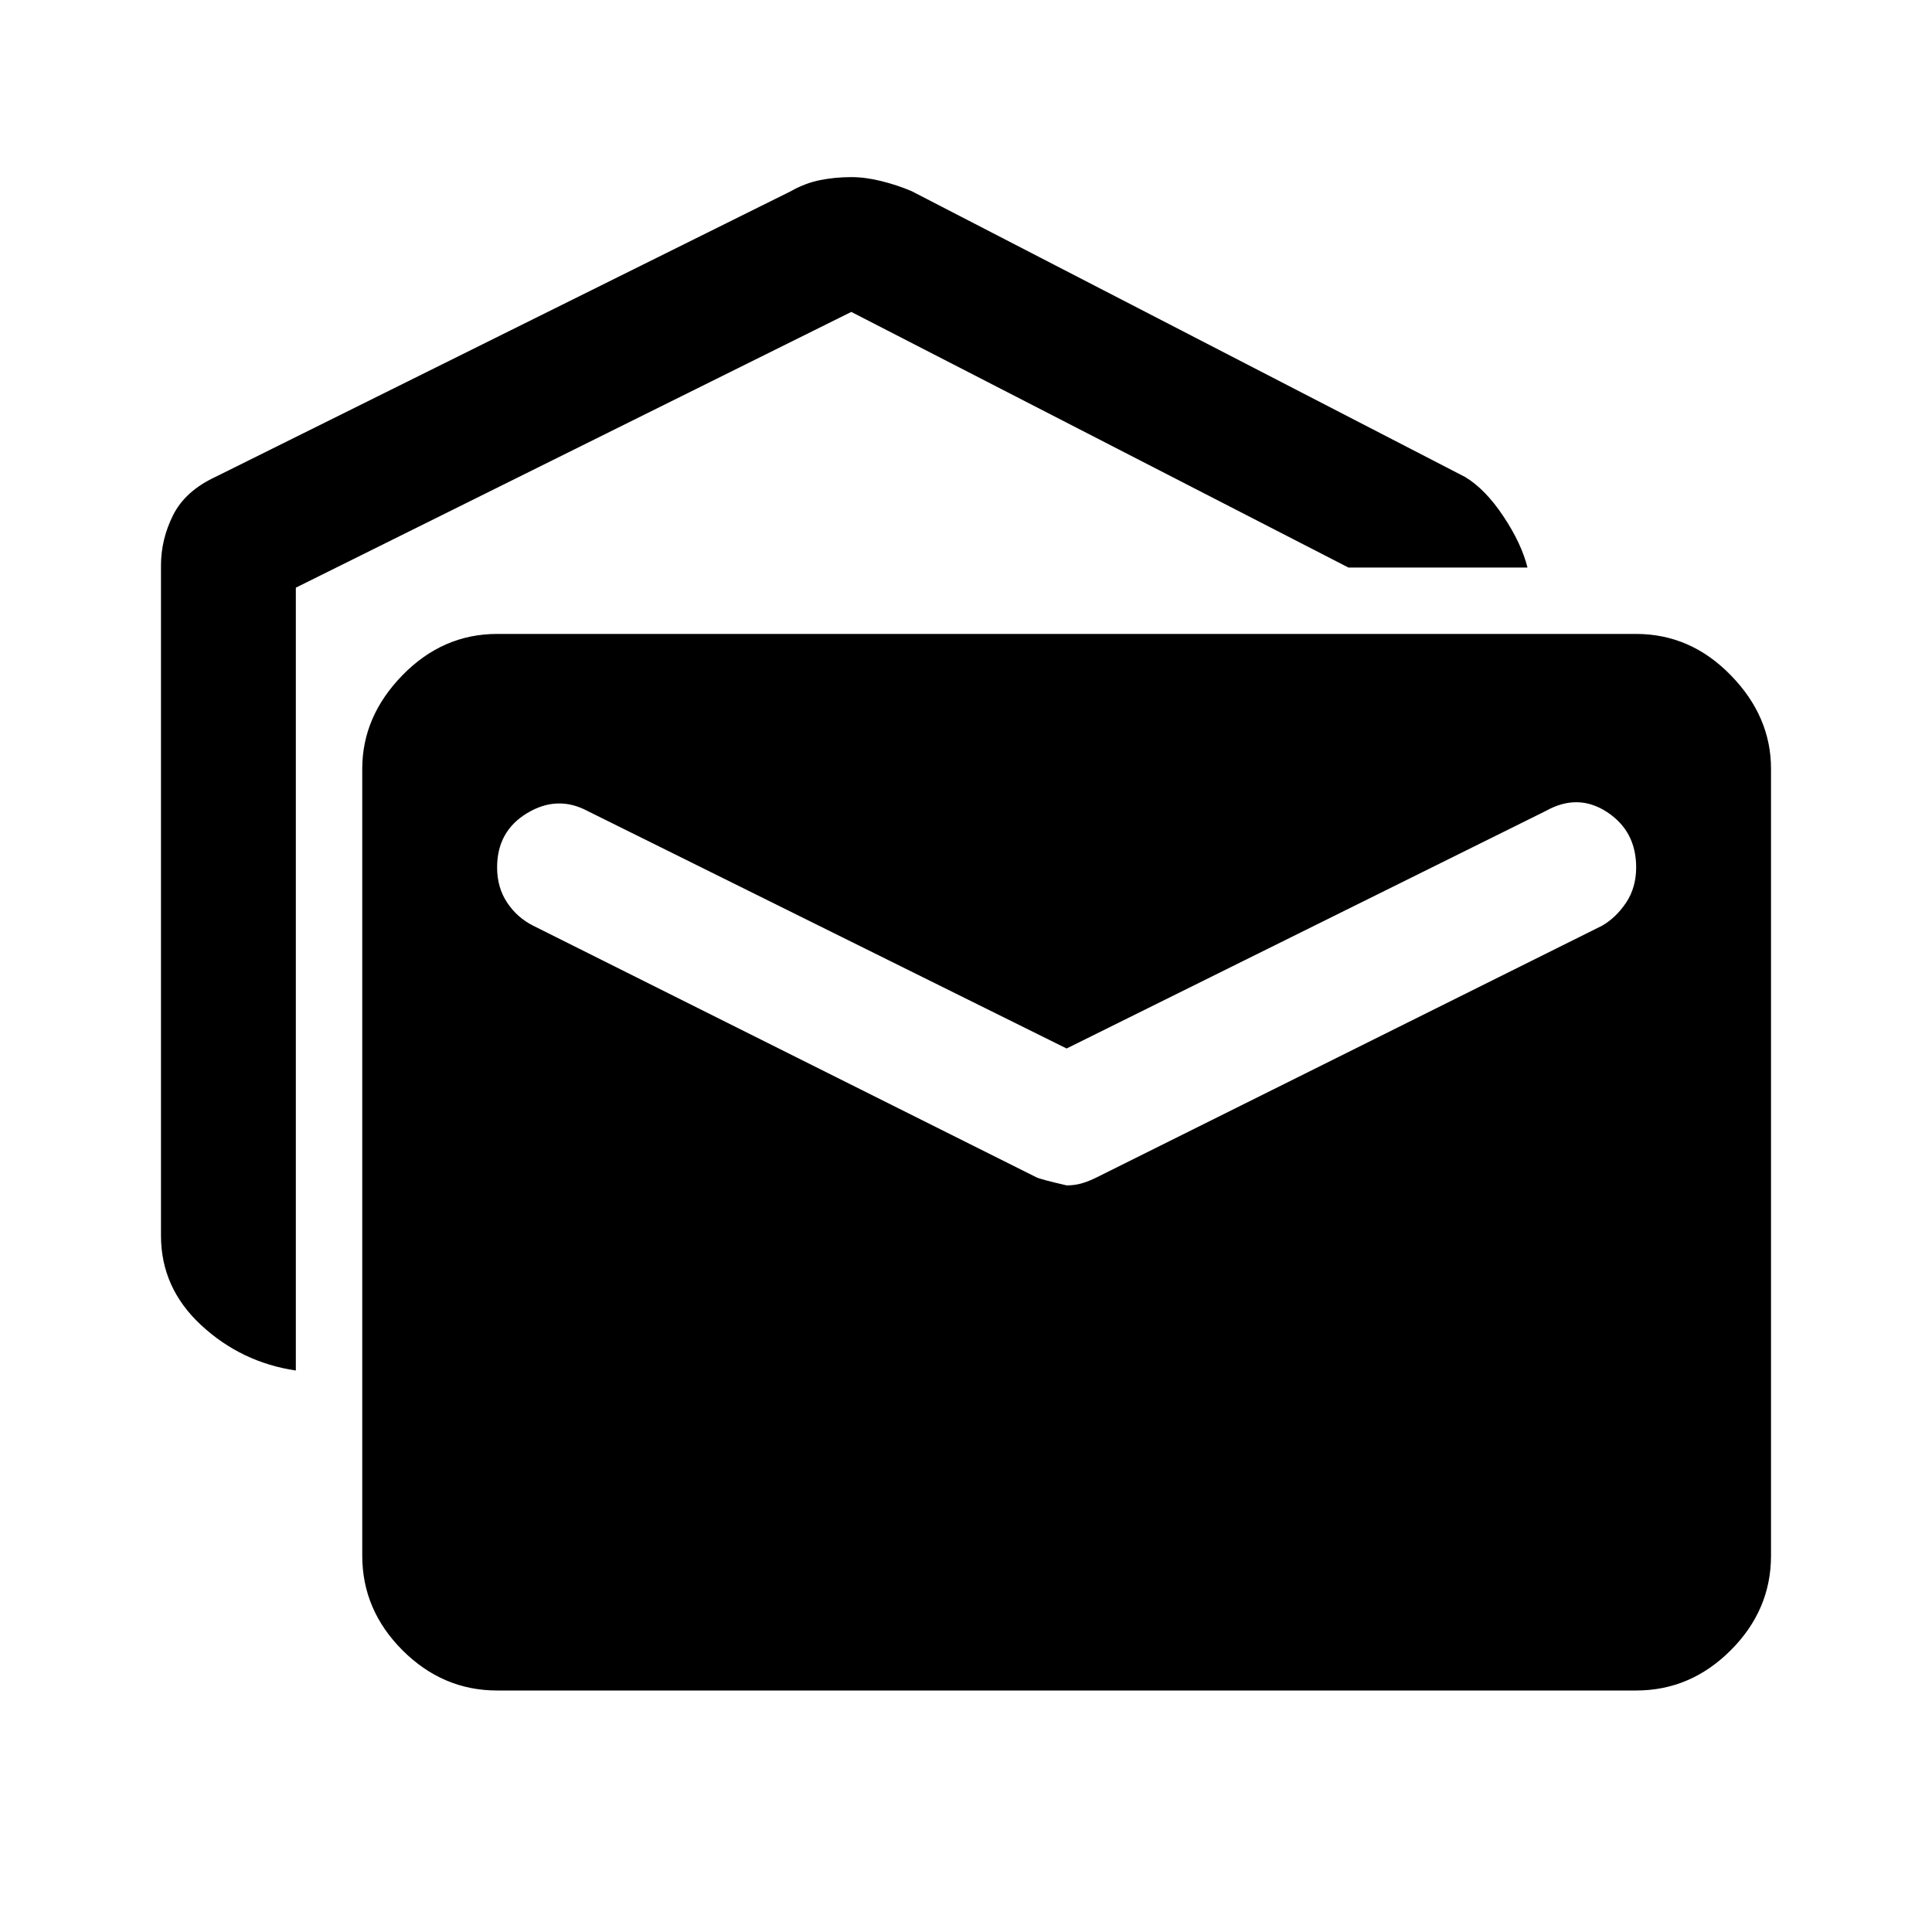 <svg xmlns="http://www.w3.org/2000/svg" height="40" width="40"><path d="M6.125 28.375Q5 28.208 4.167 27.438q-.834-.771-.834-1.855V11.708q0-.541.25-1.041.25-.5.875-.792l11.917-5.917q.292-.166.604-.229.313-.062.646-.062.292 0 .625.083t.625.208l11.458 5.917q.417.25.792.813.375.562.5 1.062h-3.708L17.625 6.458l-11.5 5.709ZM10.292 35q-1.125 0-1.959-.833-.833-.834-.833-1.959V15.917q0-1.084.833-1.938.834-.854 1.959-.854h23.583q1.125 0 1.958.854.834.854.834 1.938v16.291q0 1.125-.834 1.959Q35 35 33.875 35Zm11.791-10.458q.167 0 .313-.042t.312-.125l10.459-5.208q.291-.167.5-.479.208-.313.208-.73 0-.75-.604-1.146-.604-.395-1.271-.02l-9.917 4.916-9.916-4.916q-.625-.334-1.25.041t-.625 1.125q0 .417.208.73.208.312.542.479l10.416 5.208q.084.042.625.167Z"/></svg>